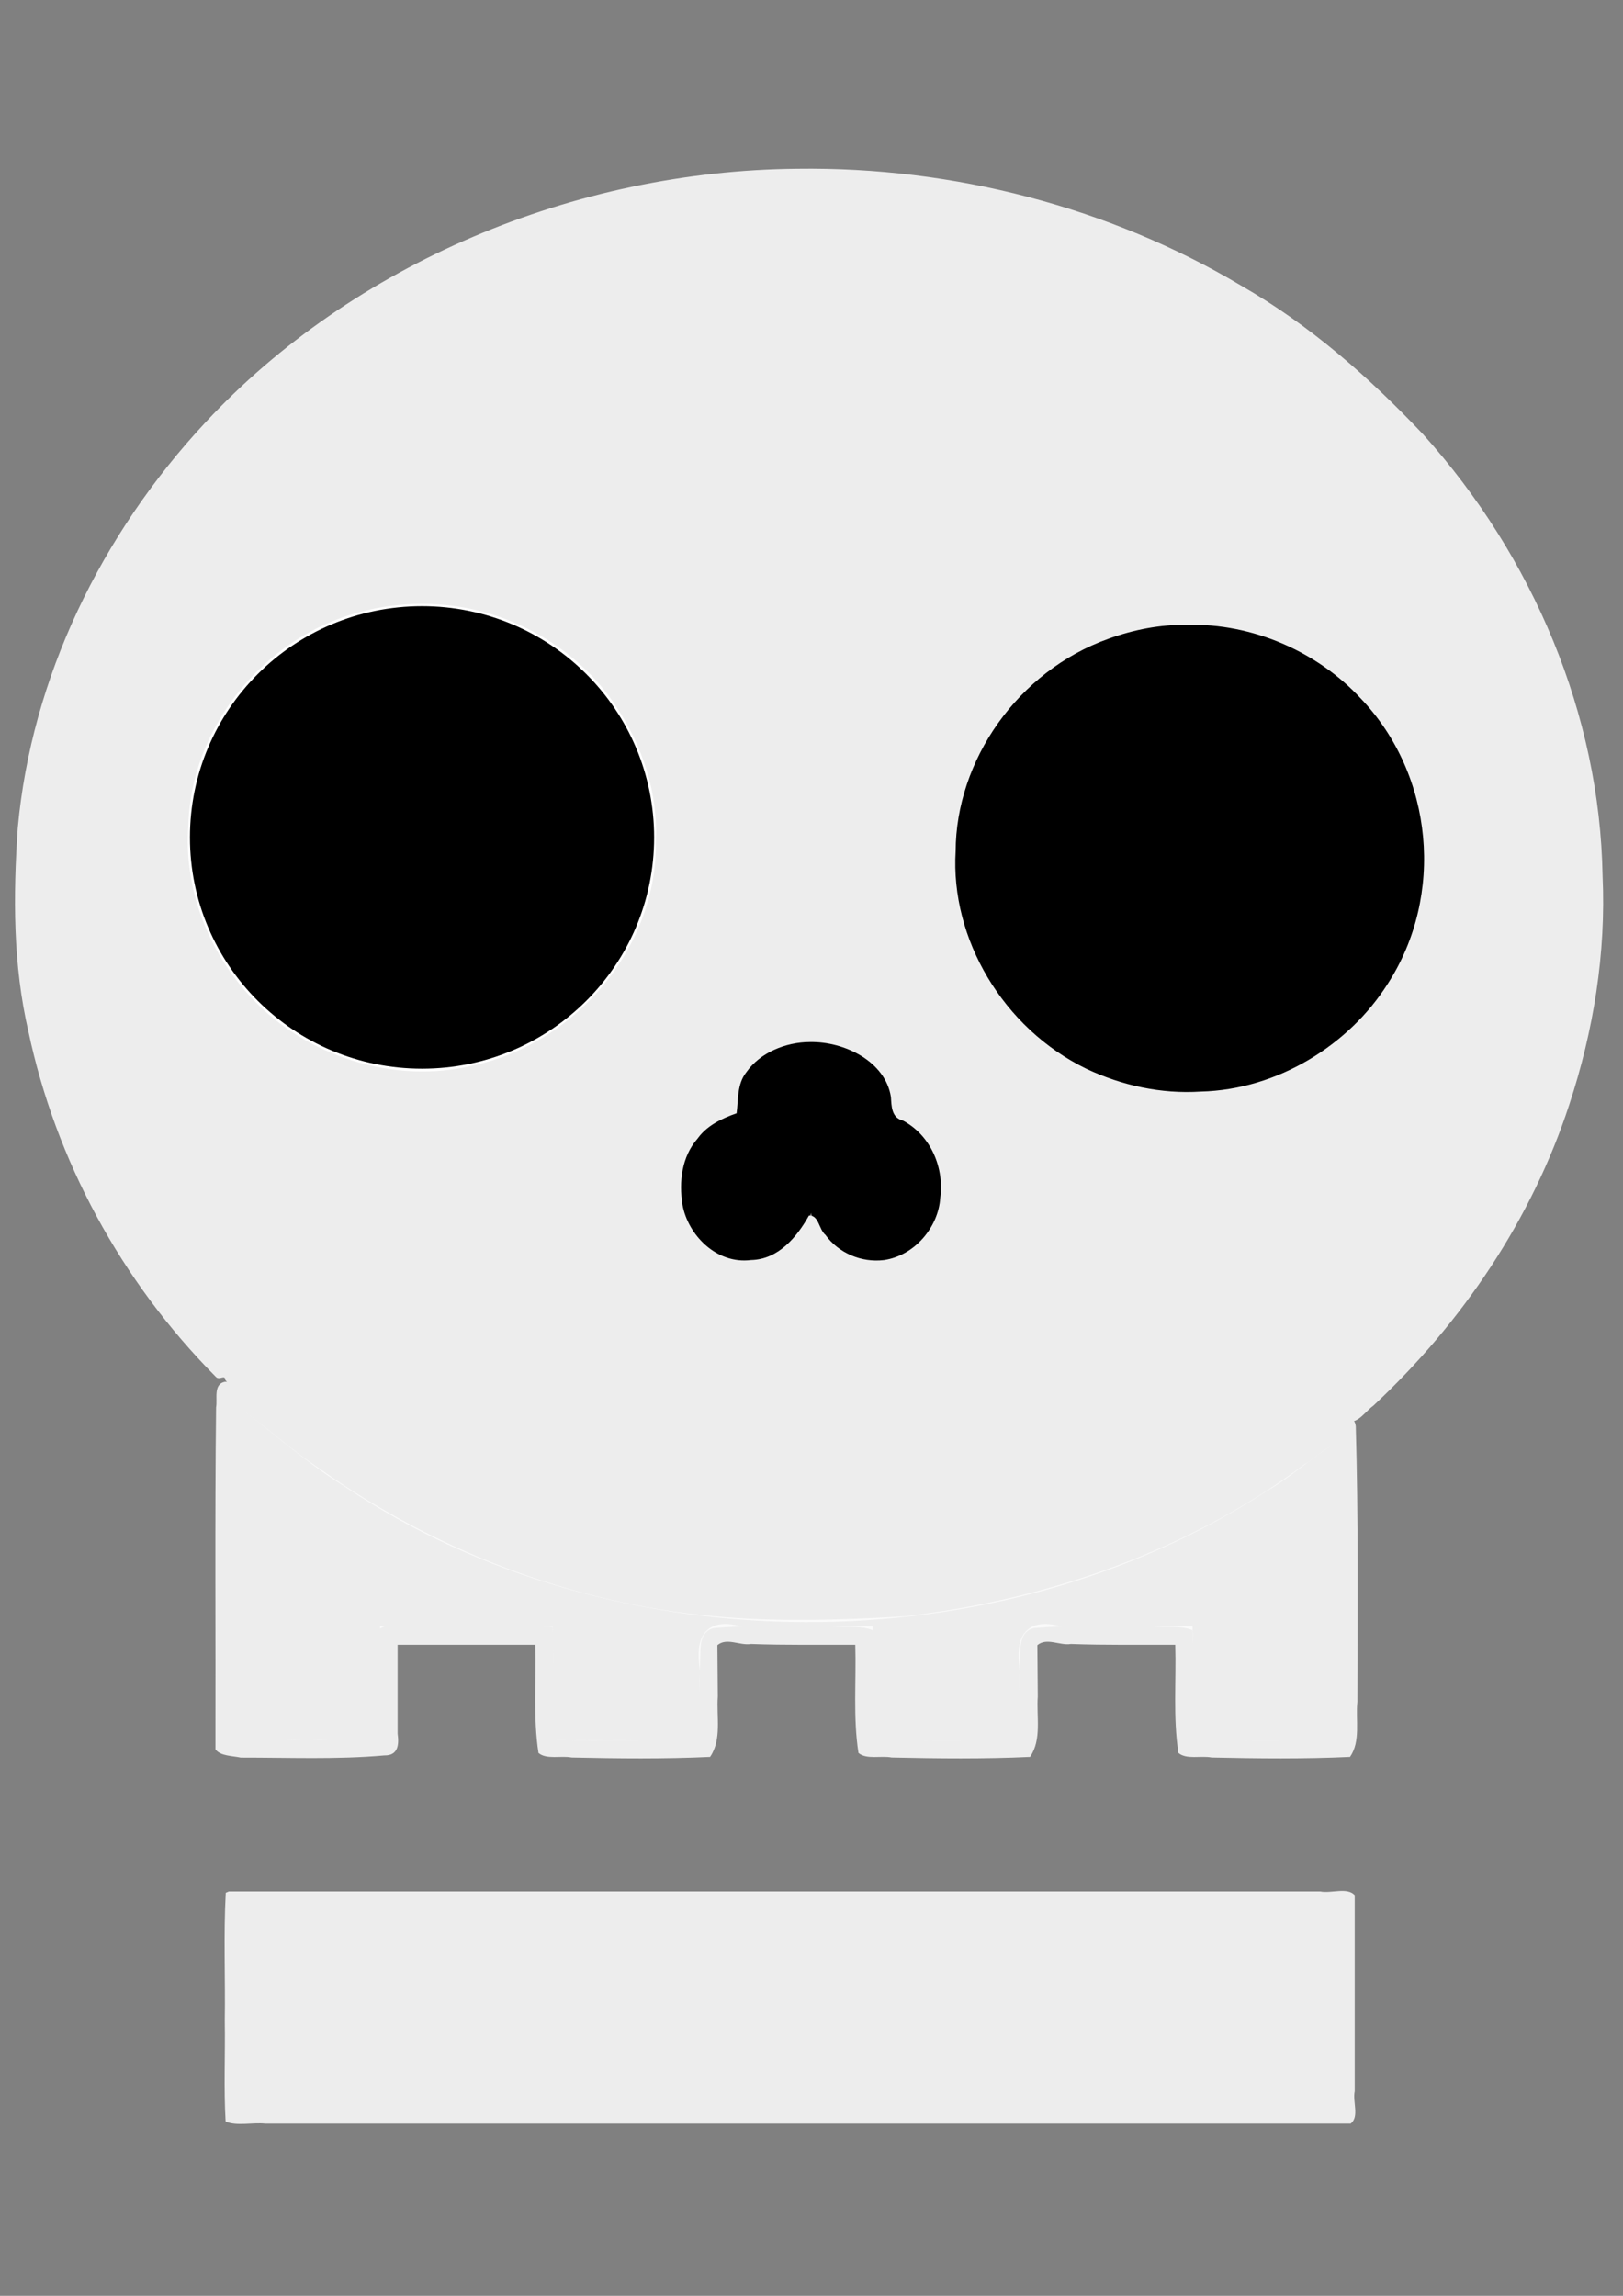 <?xml version="1.0" encoding="UTF-8" standalone="no"?>
<!-- Created with Inkscape (http://www.inkscape.org/) -->

<svg
   xmlns:osb="http://www.openswatchbook.org/uri/2009/osb"
   xmlns:dc="http://purl.org/dc/elements/1.1/"
   xmlns:cc="http://creativecommons.org/ns#"
   xmlns:rdf="http://www.w3.org/1999/02/22-rdf-syntax-ns#"
   xmlns:svg="http://www.w3.org/2000/svg"
   xmlns="http://www.w3.org/2000/svg"
   xmlns:xlink="http://www.w3.org/1999/xlink"
   xmlns:sodipodi="http://sodipodi.sourceforge.net/DTD/sodipodi-0.dtd"
   xmlns:inkscape="http://www.inkscape.org/namespaces/inkscape"
   width="210mm"
   height="297mm"
   viewBox="0 0 210 297"
   version="1.1"
   id="svg8"
   inkscape:version="0.92.2 (5c3e80d, 2017-08-06)"
   sodipodi:docname="skeleton.svg">
  <rect x="0" y="0" width="210" height="297" fill="#808080" stroke="none"/>
  <defs
     id="defs2">
    <linearGradient
       id="linearGradient1008"
       osb:paint="solid">
      <stop
         style="stop-color:#fafafa;stop-opacity:1;"
         offset="0"
         id="stop1006" />
    </linearGradient>
    <linearGradient
       id="linearGradient998"
       osb:paint="solid">
      <stop
         style="stop-color:#000000;stop-opacity:1;"
         offset="0"
         id="stop996" />
    </linearGradient>
    <linearGradient
       id="linearGradient992"
       osb:paint="solid">
      <stop
         style="stop-color:#fafafa;stop-opacity:1;"
         offset="0"
         id="stop990" />
    </linearGradient>
    <linearGradient
       id="linearGradient986"
       osb:paint="solid">
      <stop
         style="stop-color:#000000;stop-opacity:1;"
         offset="0"
         id="stop984" />
    </linearGradient>
    <linearGradient
       id="linearGradient980"
       osb:paint="solid">
      <stop
         style="stop-color:#ffffff;stop-opacity:1;"
         offset="0"
         id="stop978" />
    </linearGradient>
    <linearGradient
       id="linearGradient974"
       osb:paint="solid">
      <stop
         style="stop-color:#000000;stop-opacity:1;"
         offset="0"
         id="stop972" />
    </linearGradient>
    <linearGradient
       id="linearGradient968"
       osb:paint="solid">
      <stop
         style="stop-color:#000000;stop-opacity:1;"
         offset="0"
         id="stop966" />
    </linearGradient>
    <linearGradient
       id="linearGradient962"
       osb:paint="solid">
      <stop
         style="stop-color:#5f5f5f;stop-opacity:1;"
         offset="0"
         id="stop960" />
    </linearGradient>
    <linearGradient
       id="linearGradient888"
       osb:paint="solid">
      <stop
         style="stop-color:#000000;stop-opacity:1;"
         offset="0"
         id="stop886" />
    </linearGradient>
    <linearGradient
       id="linearGradient827"
       osb:paint="solid">
      <stop
         style="stop-color:#000000;stop-opacity:1;"
         offset="0"
         id="stop825" />
    </linearGradient>
    <linearGradient
       id="linearGradient819"
       osb:paint="solid">
      <stop
         style="stop-color:#f2f2f2;stop-opacity:1;"
         offset="0"
         id="stop817" />
    </linearGradient>
    <linearGradient
       gradientTransform="matrix(2.74,0,0,2.763,-80.092,-163.14)"
       inkscape:collect="always"
       xlink:href="#linearGradient998"
       id="linearGradient829-1"
       x1="74.301"
       y1="99.221"
       x2="96.484"
       y2="99.221"
       gradientUnits="userSpaceOnUse" />
    <linearGradient
       inkscape:collect="always"
       xlink:href="#linearGradient998"
       id="linearGradient970"
       x1="116.93"
       y1="104.967"
       x2="147.934"
       y2="104.967"
       gradientUnits="userSpaceOnUse"
       gradientTransform="matrix(1.961,0,0,1.842,-105.755,-82.332)" />
    <linearGradient
       gradientTransform="matrix(2.74,0,0,2.763,-179.4,-165.848)"
       inkscape:collect="always"
       xlink:href="#linearGradient998"
       id="linearGradient829-1-3"
       x1="74.301"
       y1="99.221"
       x2="96.484"
       y2="99.221"
       gradientUnits="userSpaceOnUse" />
    <linearGradient
       inkscape:collect="always"
       xlink:href="#linearGradient980"
       id="linearGradient982"
       x1="66.283"
       y1="103.497"
       x2="97.286"
       y2="103.497"
       gradientUnits="userSpaceOnUse"
       gradientTransform="matrix(1.961,0,0,1.842,-105.755,-82.332)" />
    <linearGradient
       inkscape:collect="always"
       xlink:href="#linearGradient998"
       id="linearGradient976"
       x1="70.826"
       y1="185.942"
       x2="88.466"
       y2="185.942"
       gradientUnits="userSpaceOnUse" />
    <linearGradient
       inkscape:collect="always"
       xlink:href="#linearGradient998"
       id="linearGradient894"
       x1="70.826"
       y1="188.489"
       x2="79.914"
       y2="188.489"
       gradientUnits="userSpaceOnUse" />
    <linearGradient
       inkscape:collect="always"
       xlink:href="#linearGradient998"
       id="linearGradient892"
       x1="79.379"
       y1="188.489"
       x2="88.466"
       y2="188.489"
       gradientUnits="userSpaceOnUse" />
    <linearGradient
       inkscape:collect="always"
       xlink:href="#linearGradient998"
       id="linearGradient890"
       x1="-174.926"
       y1="103.45"
       x2="-165.839"
       y2="103.45"
       gradientUnits="userSpaceOnUse" />
    <linearGradient
       inkscape:collect="always"
       xlink:href="#linearGradient1008"
       id="linearGradient994"
       x1="260.088"
       y1="585.37"
       x2="540.067"
       y2="585.37"
       gradientUnits="userSpaceOnUse"
       gradientTransform="matrix(0.519,0,0,0.487,-105.755,-82.332)" />
    <linearGradient
       inkscape:collect="always"
       xlink:href="#linearGradient998"
       id="linearGradient1100"
       gradientUnits="userSpaceOnUse"
       x1="70.826"
       y1="185.942"
       x2="88.466"
       y2="185.942" />
    <linearGradient
       inkscape:collect="always"
       xlink:href="#linearGradient998"
       id="linearGradient1102"
       gradientUnits="userSpaceOnUse"
       x1="70.826"
       y1="185.942"
       x2="88.466"
       y2="185.942" />
    <linearGradient
       inkscape:collect="always"
       xlink:href="#linearGradient998"
       id="linearGradient1104"
       gradientUnits="userSpaceOnUse"
       x1="70.826"
       y1="185.942"
       x2="88.466"
       y2="185.942" />
  </defs>
  <sodipodi:namedview
     id="base"
     pagecolor="#ffffff"
     bordercolor="#666666"
     borderopacity="1.0"
     inkscape:pageopacity="0.0"
     inkscape:pageshadow="2"
     inkscape:zoom="0.98994949"
     inkscape:cx="37.703891"
     inkscape:cy="655.64881"
     inkscape:document-units="mm"
     inkscape:current-layer="layer1"
     showgrid="true"
     inkscape:window-width="2560"
     inkscape:window-height="1537"
     inkscape:window-x="1672"
     inkscape:window-y="-8"
     inkscape:window-maximized="1">
    <inkscape:grid
       type="xygrid"
       id="grid935" />
  </sodipodi:namedview>
  <g
     inkscape:label="Layer 1"
     inkscape:groupmode="layer"
     id="layer1">
    <ellipse
       id="path823-3"
       cx="153.915"
       cy="111.043"
       rx="30.395"
       ry="30.281"
       style="fill:url(#linearGradient829-1);fill-opacity:1;stroke:url(#linearGradient970);stroke-width:0.728" />
    <g
       id="g899"
       transform="matrix(1.961,0,0,1.842,-51.253,-193.608)"
       style="stroke:url(#linearGradient976);stroke-width:0;stroke-miterlimit:4;stroke-dasharray:none">
      <ellipse
         style="fill:url(#linearGradient894);fill-opacity:1;stroke:url(#linearGradient1100);stroke-width:0;stroke-miterlimit:4;stroke-dasharray:none"
         ry="5.345"
         rx="4.544"
         cy="188.489"
         cx="75.37"
         id="path857" />
      <ellipse
         style="fill:url(#linearGradient892);fill-opacity:1;stroke:url(#linearGradient1102);stroke-width:0;stroke-miterlimit:4;stroke-dasharray:none"
         ry="5.345"
         rx="4.544"
         cy="188.489"
         cx="83.923"
         id="path857-9" />
      <ellipse
         transform="rotate(-82.371)"
         style="fill:url(#linearGradient890);fill-opacity:1;stroke:url(#linearGradient1104);stroke-width:0;stroke-miterlimit:4;stroke-dasharray:none"
         ry="5.345"
         rx="4.544"
         cy="103.45"
         cx="-170.383"
         id="path857-5" />
    </g>
    <ellipse
       id="path823-3-7"
       cx="54.607"
       cy="108.334"
       rx="30.395"
       ry="30.281"
       style="fill:url(#linearGradient829-1-3);fill-opacity:1;stroke:url(#linearGradient982);stroke-width:0.728" />
    <path
       style="fill:#ededed;fill-opacity:1;stroke:url(#linearGradient994);stroke-width:1.901;stroke-miterlimit:4;stroke-dasharray:none"
       d="m 29.234,180.054 c -0.115,15.183 -0.016,30.387 -0.049,45.578 3.06,1.143 7.057,0.159 10.476,0.488 3.427,-0.309 7.404,0.628 10.476,-0.488 0,-4.761 0,-9.522 0,-14.284 6.816,0 13.632,0 20.448,0 0.249,4.828 -0.49,10.041 0.371,14.632 6.564,0.326 13.396,0.046 20.063,0.14 1.217,-2.875 0.169,-6.631 0.519,-9.843 -0.51,-3.435 -0.271,-6.166 4.192,-4.929 5.419,0 10.837,0 16.256,0 0.249,4.828 -0.49,10.041 0.371,14.632 6.564,0.326 13.396,0.046 20.063,0.14 1.217,-2.875 0.169,-6.631 0.519,-9.843 -0.51,-3.435 -0.271,-6.166 4.192,-4.929 5.419,0 10.837,0 16.256,0 0.249,4.828 -0.49,10.041 0.371,14.632 6.564,0.326 13.396,0.046 20.063,0.14 1.217,-2.875 0.169,-6.631 0.519,-9.843 -0.139,-10.446 0.278,-21.017 -0.209,-31.386 -3.773,1.711 -7.009,5.065 -10.76,7.203 -34.587,22.525 -83.88,22.47 -118.204,-0.555 -5.57,-3.452 -10.388,-7.946 -15.566,-11.755 z"
       id="path947"
       inkscape:connector-curvature="0" />
    <path
       style="fill:#ededed;fill-opacity:1;stroke-width:0;stroke-miterlimit:4;stroke-dasharray:none"
       d="M 103.188,21.833 C 74.295,22.074 45.689,34.135 26.628,54.595 13.029,69.157 4.072,87.723 2.3,107.084 c -0.606,8.81 -0.63,17.733 1.386,26.401 3.52,16.563 11.941,32.24 24.206,44.597 0.49,0.596 1.21,-0.381 1.275,0.479 1.637,1.708 3.834,2.892 5.574,4.524 7.67,6.301 16.054,11.895 25.307,15.958 28.107,12.668 62.255,12.242 90.264,-0.442 7.286,-3.319 14.032,-7.571 20.376,-12.278 1.177,-0.901 2.78,-1.617 3.838,-2.405 1.288,0.134 2.174,-1.367 3.161,-2.059 11.606,-10.833 20.554,-24.231 25.359,-38.952 3.15,-9.561 4.765,-19.595 4.311,-29.612 C 207.003,92.519 198.413,72.08 184.186,56.24 177.251,48.893 169.547,42.089 160.592,36.951 143.559,26.804 123.338,21.564 103.188,21.833 Z M 54.707,78.125 c 10.04,-0.029 19.745,5.189 24.999,13.258 3.486,5.183 5.459,11.332 5.152,17.435 0.263,13.174 -9.832,26.023 -23.635,29.016 -10.279,2.51 -21.668,-1.242 -28.638,-8.703 -5.751,-6.066 -8.846,-14.366 -8.205,-22.461 0.315,-12.196 9.374,-24.076 22.083,-27.459 2.659,-0.735 5.481,-1.105 8.244,-1.086 z m 98.86,2.715 c 8.471,-0.245 16.91,3.475 22.502,9.52 9.471,9.906 10.859,25.512 3.498,36.895 -4.986,7.907 -14.241,13.716 -24.201,13.956 -5.107,0.331 -10.191,-0.782 -14.773,-2.933 -10.838,-5.254 -17.628,-16.88 -16.943,-28.154 0.027,-11.696 8.007,-23.313 19.812,-27.501 3.211,-1.161 6.656,-1.841 10.105,-1.783 z m -48.764,53.966 c 4.472,-0.087 9.762,2.521 10.472,7.1 0.075,1.15 0.059,2.702 1.542,3.05 3.696,1.978 5.366,6.195 4.839,10.036 -0.236,3.715 -3.275,7.438 -7.283,8.02 -2.959,0.358 -5.905,-0.946 -7.568,-3.257 -0.865,-0.721 -0.85,-2.568 -2.134,-2.505 -1.511,2.705 -3.92,5.684 -7.499,5.757 -4.485,0.568 -8.17,-3.27 -8.865,-7.149 -0.473,-2.982 -0.108,-6.227 1.974,-8.593 1.184,-1.649 3.127,-2.588 5.028,-3.243 0.231,-1.715 0.032,-3.774 1.269,-5.323 1.781,-2.535 5.091,-3.885 8.223,-3.895 z"
       id="path1014"
       inkscape:connector-curvature="0" />
    <path
       style="fill:#ededed;fill-opacity:1;stroke-width:0;stroke-miterlimit:4;stroke-dasharray:none"
       d="m 29.079,178.759 c -1.517,0.318 -0.916,2.256 -1.122,3.306 -0.168,14.746 -0.043,29.494 -0.082,44.241 0.647,0.879 2.186,0.832 3.276,1.067 6.191,-0.009 12.418,0.266 18.587,-0.282 1.838,0.034 1.888,-1.487 1.709,-2.814 0,-3.833 0,-7.665 0,-11.498 5.939,0 11.878,0 17.816,0 0.141,4.658 -0.303,9.37 0.412,13.995 1.05,0.886 2.909,0.317 4.29,0.587 5.961,0.135 11.99,0.199 17.912,-0.077 1.547,-2.251 0.807,-5.235 1,-7.808 -0.015,-2.217 -0.036,-4.433 -0.054,-6.649 1.233,-1.027 2.896,0.088 4.337,-0.153 4.499,0.163 9.003,0.086 13.504,0.105 0.141,4.658 -0.303,9.37 0.412,13.995 1.05,0.886 2.909,0.317 4.29,0.587 5.961,0.135 11.99,0.199 17.912,-0.077 1.547,-2.251 0.807,-5.235 1,-7.808 -0.015,-2.216 -0.036,-4.433 -0.054,-6.649 1.233,-1.027 2.896,0.088 4.337,-0.153 4.499,0.163 9.003,0.086 13.504,0.105 0.141,4.658 -0.303,9.37 0.412,13.995 1.05,0.886 2.909,0.317 4.29,0.587 5.961,0.135 11.99,0.199 17.912,-0.077 1.406,-2.04 0.707,-4.777 0.951,-7.12 0.018,-11.884 0.137,-23.778 -0.208,-35.656 -0.231,-1.941 -2.05,-0.221 -2.989,0.281 -6.216,4.222 -12.386,8.634 -19.206,11.93 -16.102,8.1 -34.521,11.785 -52.72,11.049 -18.661,-0.366 -37.165,-5.993 -52.727,-15.711 -6.205,-3.879 -11.778,-8.584 -17.608,-12.936 -0.325,-0.195 -0.692,-0.392 -1.093,-0.362 z m 1.404,3.036 c 3.712,2.53 7.005,5.647 10.796,8.145 14.776,10.518 32.523,17.435 51.016,19.15 8.239,0.758 16.556,0.494 24.804,0.006 18.704,-2.164 37.025,-8.655 51.821,-19.754 1.384,-0.76 2.524,-2.187 4.084,-2.502 0.55,1.285 0.098,2.899 0.273,4.32 0.004,11.249 0.004,22.509 -0.325,33.748 -6.03,0.299 -12.156,0.331 -18.206,0.045 -0.488,-4.667 -0.081,-9.423 -0.463,-14.074 -1.481,-0.613 -3.464,-0.314 -5.156,-0.48 -5.123,-0.02 -10.279,-0.213 -15.382,0.225 -2.068,0.52 -1.656,2.94 -1.766,4.463 -0.111,3.273 -0.059,6.553 -0.382,9.817 -6.026,0.308 -12.188,0.334 -18.252,0.048 -0.487,-4.667 -0.081,-9.423 -0.462,-14.073 -1.481,-0.613 -3.464,-0.314 -5.156,-0.48 -5.123,-0.02 -10.279,-0.213 -15.382,0.225 -2.068,0.52 -1.656,2.94 -1.766,4.463 -0.109,3.267 -0.062,6.54 -0.38,9.799 -6.044,0.254 -12.149,0.422 -18.171,0.167 -0.718,-2.831 -0.253,-5.828 -0.406,-8.732 -0.122,-1.946 0.242,-3.991 -0.179,-5.875 -5.832,-0.28 -11.764,-0.04 -17.634,-0.12 -1.495,0.23 -3.528,-0.482 -4.676,0.398 -0.195,4.706 0.23,9.54 -0.3,14.188 -5.743,0.362 -11.568,0.16 -17.331,0.059 -1.461,0.326 -0.877,-1.359 -1.057,-2.181 -0.179,-13.451 -0.293,-26.959 -0.068,-40.406 0.079,-0.079 -0.069,-0.673 0.104,-0.589 z"
       id="path1016"
       inkscape:connector-curvature="0" />
    <path
       style="fill:#ededed;fill-opacity:1;stroke-width:0;stroke-miterlimit:4;stroke-dasharray:none"
       d="m 29.211,244.86 c -0.298,5.479 -0.042,11.053 -0.127,16.568 0.072,4.335 -0.145,8.728 0.109,13.026 1.46,0.615 3.462,0.088 5.127,0.264 46.816,0 93.631,0 140.447,0 1.147,-0.888 0.22,-2.864 0.519,-4.18 0,-8.452 0,-16.905 0,-25.357 -0.945,-1.078 -3.049,-0.207 -4.449,-0.488 -47.078,0 -94.155,0 -141.233,0 l -0.238,0.102 z"
       id="path1018"
       inkscape:connector-curvature="0" />
  </g>
</svg>
